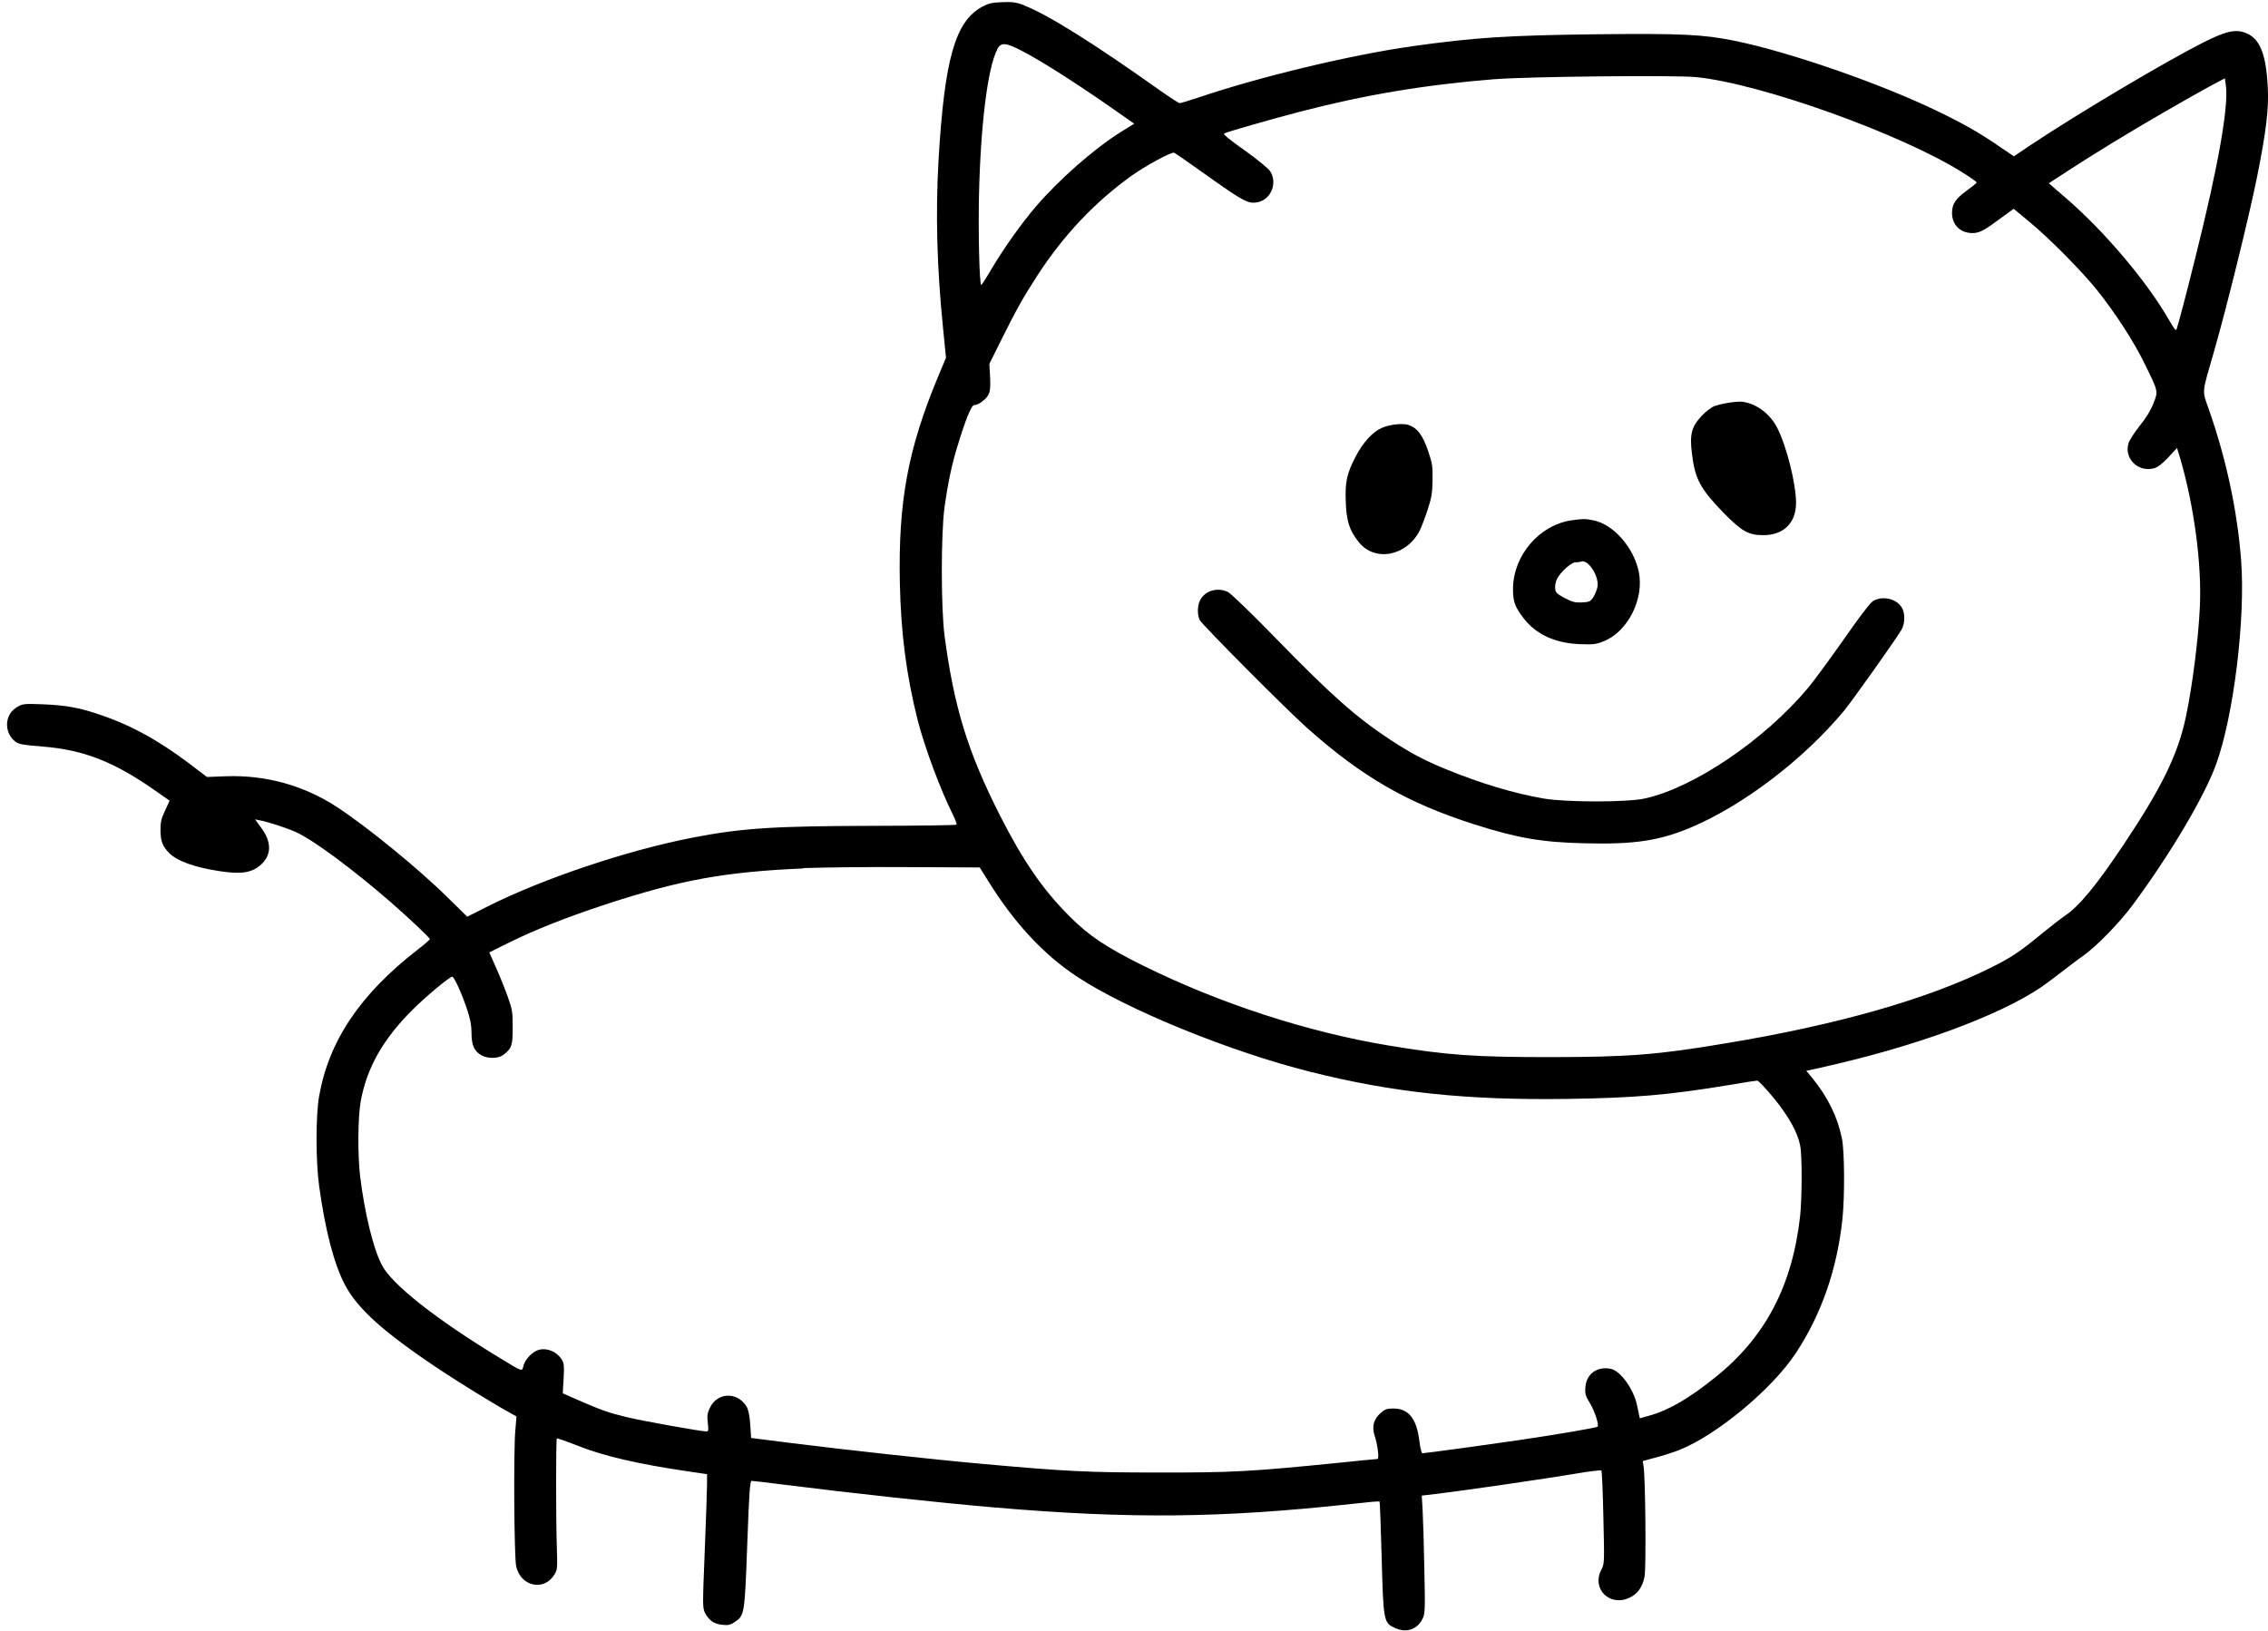 <?xml version="1.0" encoding="utf-8"?>
<svg xmlns="http://www.w3.org/2000/svg" viewBox="0 0 251.423 180.787" xmlns:bx="https://boxy-svg.com" width="251.423px" height="180.787px"><defs><bx:export><bx:file format="svg"/></bx:export></defs><g transform="matrix(-3.074, 0, 0, 3.074, 287.638, -69.752)" style=""><path d="m56.645 22.887c-0.797 0.293-2.488 1.344-4.941 3.09-0.332 0.234-0.641 0.434-0.676 0.434s-0.348-0.094-0.688-0.207c-2.215-0.75-5.465-1.527-7.684-1.844-2.25-0.316-3.449-0.395-6.699-0.434-3.035-0.031-3.797 0.004-4.953 0.238-1.988 0.41-5.234 1.535-7.293 2.531-0.973 0.469-1.547 0.797-2.285 1.309l-0.48 0.324-0.582-0.391c-1.715-1.145-4.875-3.019-6.25-3.715-0.863-0.434-1.203-0.5-1.605-0.309-0.453 0.219-0.66 0.777-0.719 1.906-0.043 0.781 0.051 1.59 0.395 3.297 0.293 1.449 1.105 4.734 1.543 6.25 0.441 1.527 0.434 1.391 0.207 2.031-0.641 1.816-1.047 3.703-1.184 5.496-0.16 2.113 0.266 5.594 0.895 7.344 0.422 1.172 1.645 3.238 3.004 5.078 0.48 0.652 1.324 1.516 1.797 1.848 0.168 0.113 0.504 0.371 0.754 0.566 0.25 0.191 0.582 0.441 0.738 0.551 1.562 1.059 4.59 2.168 7.981 2.918l0.512 0.113-0.234 0.281c-0.547 0.676-0.895 1.391-1.051 2.156-0.094 0.473-0.105 2.047-0.02 2.891 0.191 1.816 0.75 3.434 1.676 4.844 0.859 1.309 2.875 2.981 4.231 3.512 0.207 0.078 0.582 0.203 0.84 0.266l0.457 0.125-0.031 0.184c-0.066 0.402-0.098 3.672-0.035 3.984 0.074 0.379 0.254 0.637 0.566 0.77 0.699 0.312 1.34-0.332 1-1.004-0.121-0.23-0.121-0.234-0.082-1.895 0.02-0.918 0.051-1.684 0.074-1.699 0.02-0.02 0.438 0.031 0.922 0.113 0.926 0.16 4.094 0.621 5.019 0.73l0.535 0.062-0.031 0.527c-0.016 0.293-0.047 1.246-0.062 2.121-0.031 1.453-0.027 1.609 0.059 1.785 0.188 0.391 0.578 0.531 0.984 0.348 0.426-0.188 0.434-0.223 0.496-2.551 0.031-1.098 0.062-2.012 0.078-2.019 0.012-0.012 0.457 0.027 1 0.09 4.715 0.512 8 0.543 12.859 0.129 2.062-0.176 5.035-0.5 7.688-0.832 0.562-0.074 1.051-0.129 1.094-0.129 0.062 0 0.09 0.375 0.16 2.293 0.094 2.547 0.098 2.562 0.457 2.801 0.145 0.098 0.23 0.121 0.434 0.098 0.297-0.027 0.484-0.152 0.625-0.418 0.098-0.191 0.098-0.234 0.016-2.266-0.047-1.137-0.082-2.219-0.082-2.406v-0.344l0.641-0.094c1.824-0.266 3.098-0.559 4.047-0.941 0.387-0.152 0.715-0.266 0.73-0.254 0.031 0.035 0.035 2.809 0 3.902-0.027 0.797-0.02 0.844 0.094 1.02 0.375 0.605 1.219 0.41 1.371-0.312 0.074-0.344 0.098-4.125 0.031-4.902l-0.043-0.5 0.223-0.125c0.574-0.312 1.859-1.105 2.566-1.578 2.004-1.332 2.953-2.188 3.406-3.059 0.391-0.75 0.703-1.965 0.922-3.543 0.125-0.906 0.125-2.551 0-3.254-0.355-1.996-1.484-3.676-3.559-5.281-0.238-0.184-0.434-0.355-0.434-0.375 0-0.047 0.738-0.746 1.418-1.34 1.387-1.203 2.809-2.254 3.426-2.527 0.312-0.141 1.016-0.371 1.293-0.418l0.168-0.035-0.203 0.277c-0.402 0.527-0.402 1-0.012 1.355 0.328 0.297 0.707 0.355 1.48 0.238 0.906-0.137 1.531-0.359 1.828-0.652 0.246-0.246 0.312-0.434 0.316-0.828 0-0.301-0.027-0.422-0.168-0.715l-0.16-0.348 0.551-0.387c1.473-1.027 2.559-1.449 4.035-1.566 0.672-0.051 0.844-0.082 0.965-0.168 0.215-0.16 0.332-0.422 0.309-0.691-0.031-0.266-0.156-0.453-0.402-0.59-0.168-0.094-0.25-0.098-0.906-0.074-0.812 0.035-1.285 0.121-1.98 0.355-1.145 0.379-2.144 0.926-3.262 1.766l-0.656 0.5-0.703-0.027c-1.426-0.047-2.793 0.332-3.984 1.109-1.094 0.715-2.969 2.246-4.012 3.281l-0.688 0.676-0.746-0.375c-1.996-1.004-5.043-2.027-7.418-2.484-1.766-0.34-2.926-0.41-6.469-0.418-1.637-0.004-2.988-0.02-3.012-0.043-0.016-0.016 0.035-0.168 0.121-0.34 0.441-0.875 1.043-2.481 1.285-3.453 0.402-1.59 0.598-3.125 0.637-4.902 0.062-2.969-0.293-4.875-1.402-7.519l-0.262-0.625 0.109-1.094c0.219-2.172 0.27-4.121 0.16-6.043-0.215-3.629-0.598-4.988-1.566-5.519-0.234-0.125-0.355-0.156-0.723-0.168-0.371-0.016-0.5 0-0.801 0.109zm0.965 1.594c0.344 0.656 0.598 2.715 0.656 5.234 0.031 1.387-0.016 3.254-0.082 3.254-0.016 0-0.188-0.266-0.379-0.594-0.426-0.719-1.051-1.598-1.566-2.207-0.848-0.996-2.137-2.125-3.098-2.723l-0.473-0.293 0.246-0.172c1.609-1.141 3.074-2.082 3.812-2.457 0.594-0.309 0.75-0.312 0.891-0.043zm-17.973 1.062c2.531 0.203 4.715 0.566 7.082 1.184 1.012 0.266 2.606 0.719 2.703 0.777 0.051 0.027-0.168 0.207-0.73 0.605-0.438 0.312-0.855 0.652-0.918 0.746-0.285 0.422-0.047 1.031 0.441 1.129 0.332 0.066 0.5-0.02 1.734-0.895 0.672-0.48 1.246-0.879 1.281-0.891 0.094-0.035 1.035 0.473 1.535 0.832 1.328 0.953 2.453 2.144 3.402 3.606 0.496 0.766 0.762 1.238 1.285 2.293l0.441 0.887-0.027 0.473c-0.016 0.375-0.004 0.504 0.062 0.641 0.094 0.172 0.359 0.371 0.512 0.371 0.098 0 0.309 0.516 0.59 1.441 0.215 0.688 0.355 1.355 0.48 2.254 0.129 0.949 0.129 3.59 0 4.609-0.344 2.598-0.84 4.207-2.004 6.504-0.824 1.621-1.535 2.656-2.481 3.606-0.707 0.715-1.348 1.141-2.66 1.793-2.777 1.375-5.938 2.402-8.855 2.887-2.129 0.355-3.109 0.422-5.859 0.422-2.809-0.004-3.848-0.082-6.328-0.5-4.059-0.672-7.316-1.609-9.562-2.734-0.719-0.359-1.02-0.559-1.781-1.184-0.324-0.266-0.719-0.574-0.879-0.684-0.504-0.332-1.141-1.105-2.113-2.562-1.391-2.082-1.969-3.277-2.25-4.629-0.23-1.094-0.449-2.809-0.5-3.949-0.074-1.547 0.215-3.676 0.715-5.371l0.109-0.359 0.316 0.344c0.223 0.234 0.379 0.355 0.516 0.391 0.562 0.152 1.074-0.34 0.922-0.887-0.027-0.109-0.207-0.391-0.402-0.637-0.234-0.285-0.402-0.562-0.5-0.812-0.176-0.453-0.188-0.41 0.324-1.453 0.391-0.797 1.047-1.809 1.707-2.637 0.562-0.699 1.73-1.879 2.465-2.484l0.543-0.449 0.434 0.316c0.629 0.469 0.797 0.559 1.051 0.559 0.441 0 0.738-0.293 0.738-0.73 0-0.316-0.129-0.512-0.543-0.809-0.188-0.137-0.344-0.266-0.344-0.285 0-0.027 0.23-0.188 0.512-0.363 2.207-1.391 7.297-3.215 9.613-3.438 0.77-0.074 6.043-0.02 7.219 0.074zm-24.062 1.219c1.293 0.75 2.441 1.453 3.422 2.09l0.688 0.449-0.574 0.496c-1.418 1.215-2.969 3.047-3.781 4.469-0.129 0.234-0.23 0.363-0.246 0.316-0.059-0.152-0.355-1.281-0.684-2.606-0.832-3.328-1.207-5.457-1.098-6.215l0.035-0.246 0.559 0.297c0.309 0.168 1.062 0.594 1.676 0.949zm49.027 27.25c2.801 0.121 4.406 0.406 7.094 1.285 1.438 0.473 2.582 0.926 3.531 1.395l0.699 0.348-0.25 0.566c-0.141 0.312-0.328 0.785-0.422 1.051-0.156 0.438-0.172 0.531-0.172 1.09 0 0.656 0.035 0.762 0.348 0.996 0.168 0.125 0.531 0.137 0.762 0.016 0.27-0.141 0.375-0.359 0.375-0.809 0-0.281 0.043-0.496 0.152-0.832 0.203-0.609 0.473-1.203 0.547-1.203 0.094 0.004 0.965 0.73 1.438 1.203 1.059 1.059 1.641 2.09 1.859 3.293 0.105 0.582 0.113 1.957 0.02 2.719-0.168 1.34-0.469 2.574-0.777 3.176-0.348 0.691-1.934 1.949-4.231 3.344-0.902 0.547-0.816 0.52-0.887 0.281-0.059-0.223-0.332-0.504-0.551-0.559-0.312-0.078-0.656 0.074-0.832 0.363-0.074 0.125-0.082 0.234-0.059 0.676l0.031 0.531-0.559 0.246c-0.84 0.363-1.066 0.449-1.75 0.613-0.562 0.137-2.676 0.516-2.879 0.516-0.062 0-0.074-0.051-0.043-0.312 0.031-0.262 0.016-0.348-0.078-0.547-0.27-0.562-1-0.578-1.324-0.031-0.062 0.109-0.105 0.316-0.129 0.645l-0.031 0.48-1.328 0.168c-1.996 0.254-5.363 0.621-7.004 0.766-3.066 0.277-3.844 0.312-6.379 0.312-2.606 0.004-3.277-0.031-6.297-0.332-0.844-0.09-1.551-0.156-1.582-0.156-0.066 0-0.004-0.512 0.105-0.844 0.105-0.332 0.035-0.594-0.219-0.816-0.156-0.137-0.23-0.16-0.457-0.16-0.547 0-0.832 0.355-0.934 1.141-0.031 0.27-0.082 0.473-0.113 0.473-0.09 0-2.297-0.301-3.469-0.473-1.316-0.191-2.812-0.449-2.848-0.484-0.062-0.059 0.098-0.551 0.27-0.84 0.168-0.277 0.188-0.344 0.168-0.59-0.035-0.473-0.418-0.754-0.906-0.66-0.348 0.062-0.828 0.719-0.953 1.301-0.027 0.145-0.062 0.312-0.078 0.375l-0.027 0.109-0.375-0.105c-0.676-0.191-1.426-0.629-2.363-1.387-1.793-1.441-2.766-3.301-3.043-5.816-0.066-0.656-0.074-2.152 0-2.527 0.09-0.473 0.418-1.066 0.969-1.734 0.277-0.332 0.535-0.609 0.578-0.609s0.488 0.066 0.996 0.156c2.199 0.363 3.41 0.469 5.875 0.504 3.609 0.051 6.281-0.23 9.254-0.98 2.91-0.73 6.629-2.25 8.418-3.438 1.203-0.797 2.25-1.926 3.188-3.434l0.309-0.496 2.566-0.012c1.406-0.012 3.121 0.012 3.801 0.035z"/><path d="m30.676 37.191c-0.484 0.082-0.953 0.449-1.199 0.934-0.34 0.676-0.676 2.019-0.676 2.707 0 0.723 0.457 1.168 1.199 1.16 0.52-0.004 0.762-0.141 1.402-0.793 0.848-0.871 1.043-1.23 1.152-2.137 0.09-0.707 0.016-0.98-0.348-1.371-0.168-0.172-0.363-0.324-0.48-0.359-0.312-0.105-0.855-0.184-1.047-0.145z"/><path d="m42.777 38.02c-0.312 0.098-0.5 0.344-0.699 0.91-0.16 0.473-0.176 0.566-0.168 1.066 0.004 0.457 0.031 0.629 0.172 1.066 0.094 0.285 0.223 0.625 0.285 0.754 0.473 0.938 1.629 1.156 2.207 0.422 0.332-0.418 0.438-0.738 0.465-1.438 0.027-0.734-0.031-1.016-0.363-1.656-0.254-0.488-0.609-0.879-0.934-1.02-0.285-0.125-0.738-0.176-0.969-0.109z"/><path d="m36.109 41.457c-0.723 0.145-1.453 0.973-1.637 1.859-0.203 0.988 0.41 2.184 1.297 2.516 0.254 0.098 0.371 0.109 0.844 0.09 0.879-0.035 1.566-0.355 2.004-0.922 0.324-0.422 0.391-0.605 0.391-1.062 0-1.203-0.941-2.312-2.109-2.481-0.418-0.059-0.488-0.059-0.793 0zm0.641 1.512c0.156 0 0.551 0.355 0.672 0.605 0.047 0.098 0.078 0.254 0.066 0.348-0.016 0.145-0.059 0.184-0.348 0.34-0.281 0.145-0.379 0.168-0.625 0.156-0.262-0.016-0.297-0.031-0.402-0.188-0.062-0.094-0.129-0.266-0.152-0.379-0.062-0.379 0.34-1 0.59-0.906 0.043 0.016 0.129 0.027 0.199 0.027z"/><path d="m49.281 44.047c-0.098 0.047-0.848 0.77-1.668 1.613-2.066 2.121-2.949 2.902-4.191 3.719-0.734 0.48-1.223 0.738-1.988 1.051-1.27 0.52-2.473 0.879-3.543 1.062-0.816 0.137-2.981 0.137-3.621 0-1.766-0.379-4.332-2.113-5.91-4-0.207-0.25-0.781-1.031-1.277-1.738-0.566-0.812-0.957-1.324-1.059-1.387-0.348-0.207-0.875-0.078-1.051 0.262-0.113 0.223-0.098 0.566 0.031 0.785 0.25 0.41 1.746 2.519 2.059 2.902 1.438 1.734 3.609 3.402 5.504 4.207 1.145 0.488 2.059 0.629 3.859 0.582 1.551-0.035 2.441-0.191 4.004-0.691 2.402-0.77 4.019-1.703 6-3.465 0.691-0.609 3.785-3.719 3.875-3.894 0.094-0.176 0.09-0.527-0.016-0.723-0.176-0.344-0.637-0.473-1.012-0.285z"/></g></svg>